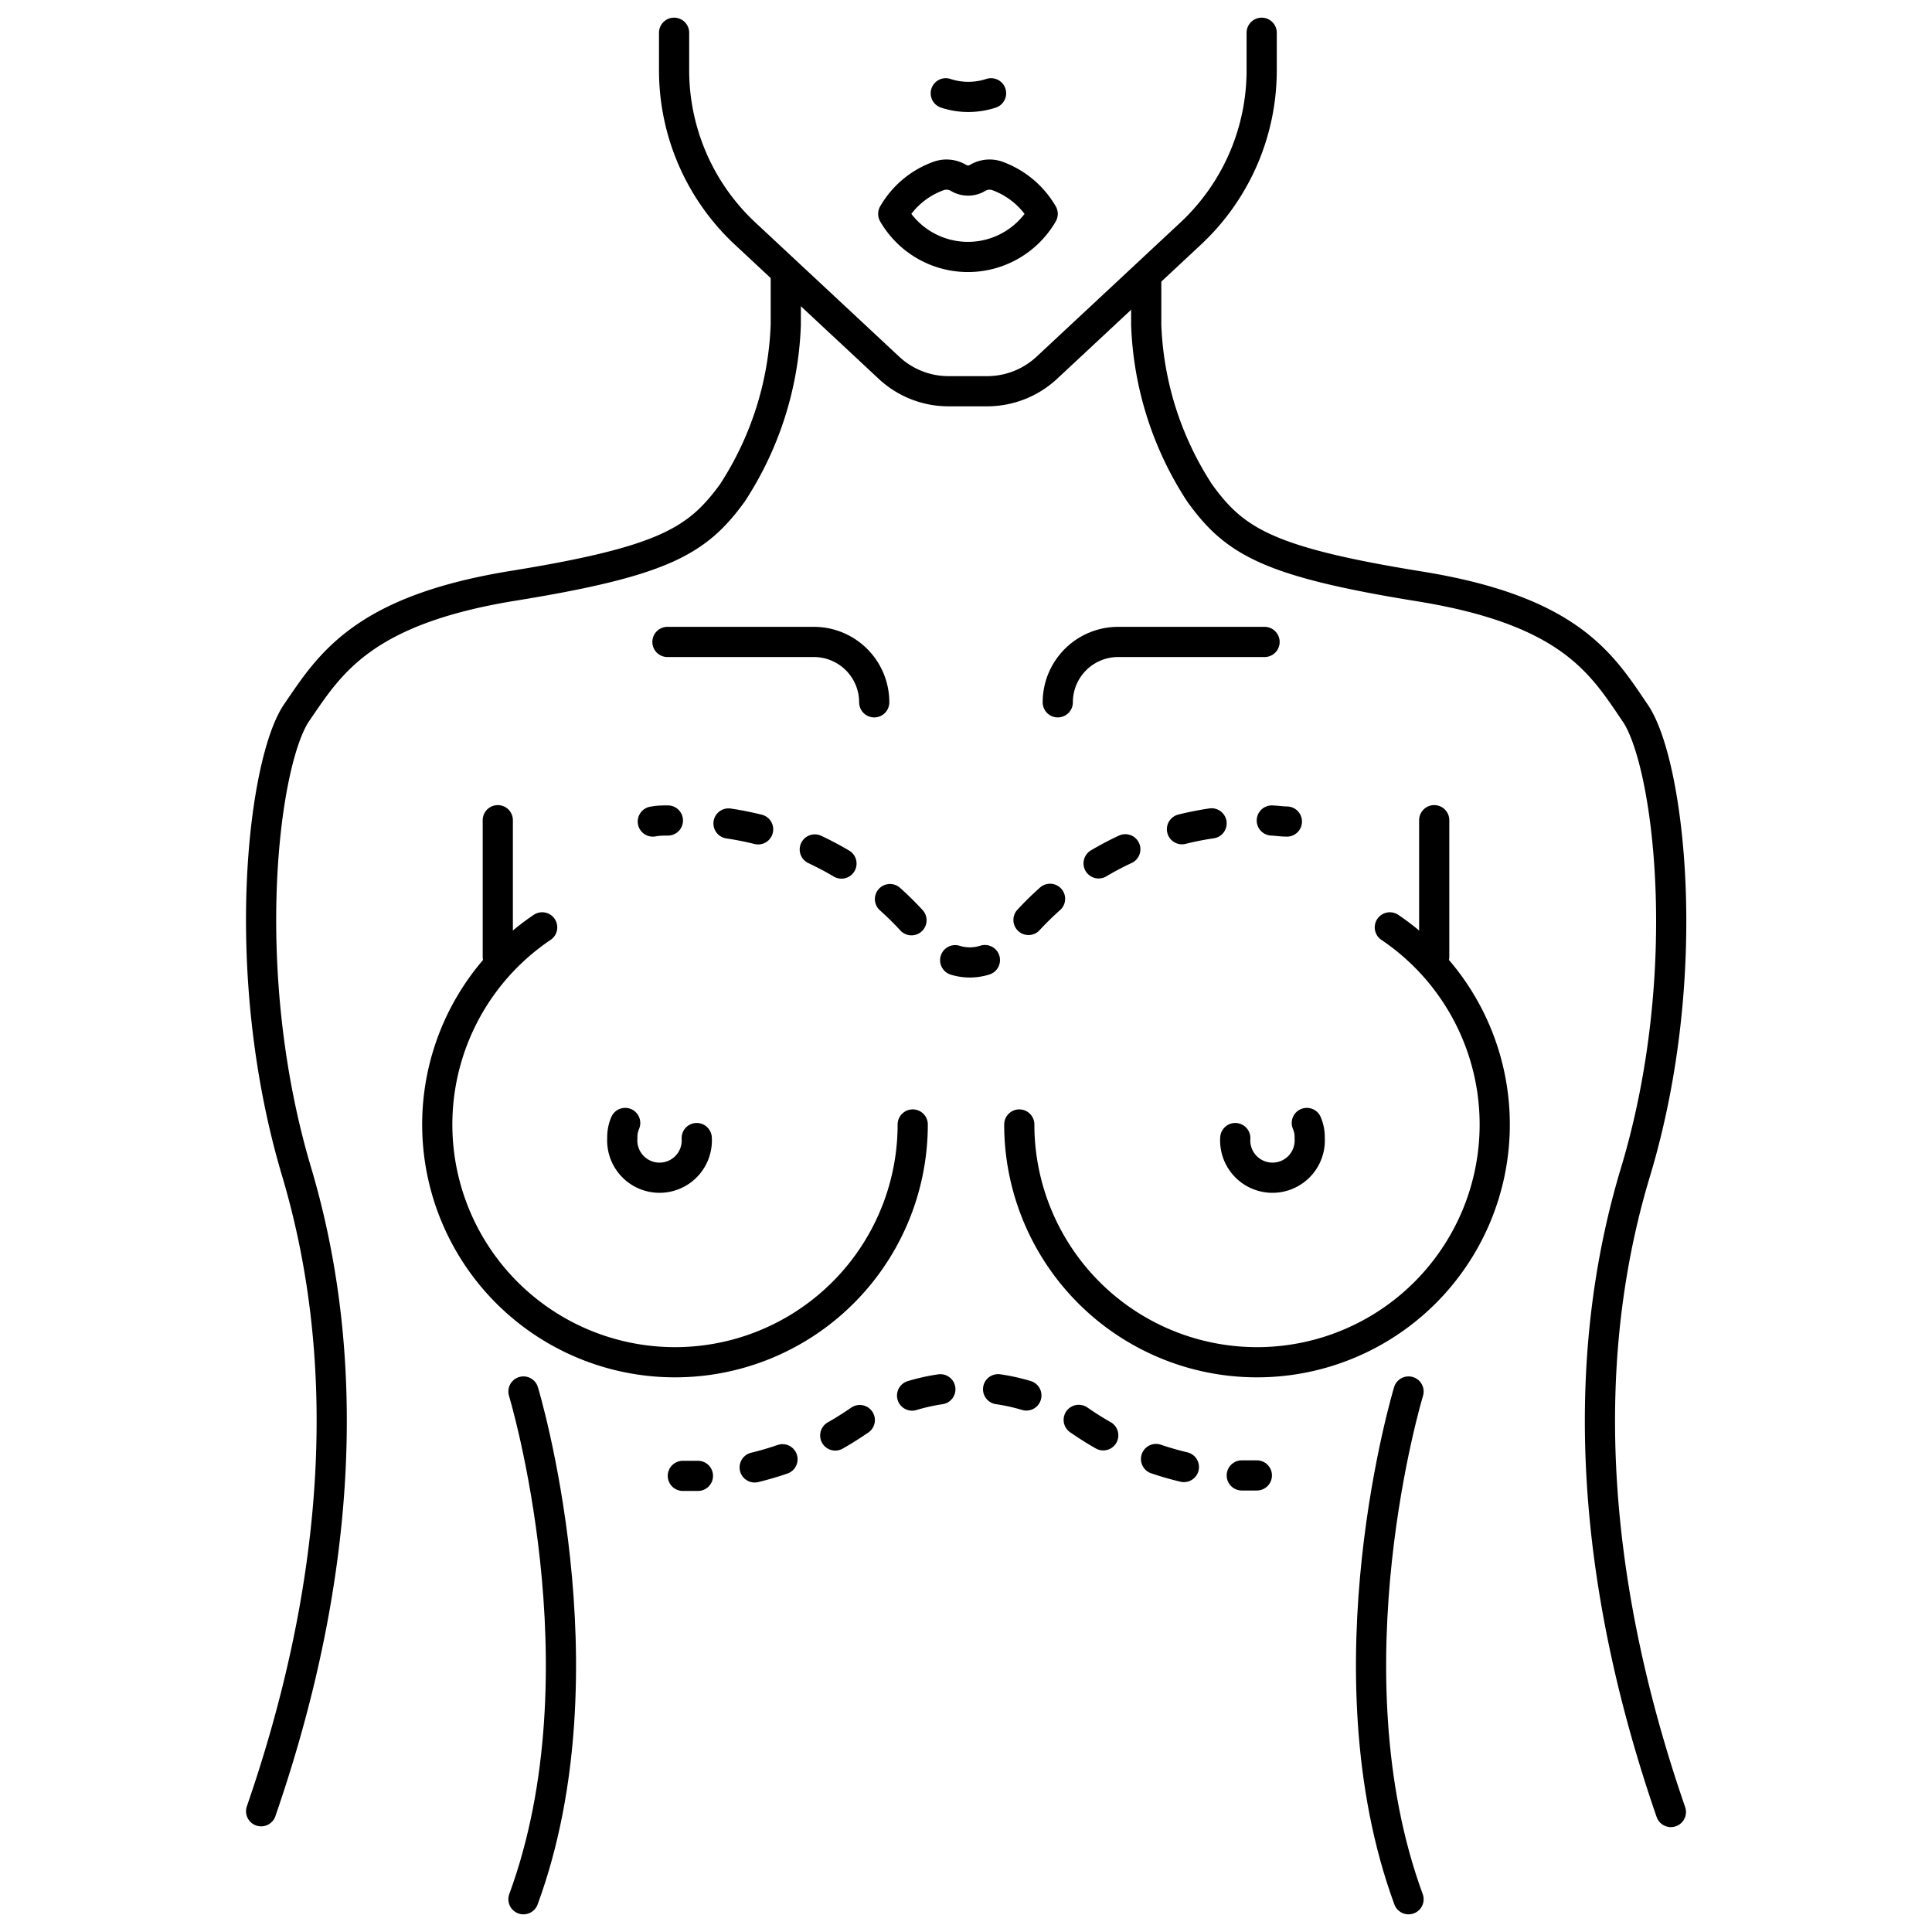 <svg id="Layer_1" data-name="Layer 1" xmlns="http://www.w3.org/2000/svg" viewBox="0 0 128 128"><defs><style>.cls-1,.cls-2,.cls-3{fill:none;stroke:#000;stroke-linecap:round;stroke-linejoin:round;stroke-width:2px;}.cls-2{stroke-dasharray:2 3.99;}.cls-3{stroke-dasharray:1.92 3.84;}</style></defs><title>iStar_Design_Medicine_LineIcons_Live-46</title><path class="cls-1" d="M75.94,18.52v3a21.79,21.79,0,0,0,3.54,11.14c2.31,3.21,4.54,4.57,14.57,6.19s12.1,5.17,14.3,8.41,4,17.14,0,30.41-2.68,27.82,2.35,42.38"/><path class="cls-1" d="M66.09,11.66a1.56,1.56,0,0,0-1.33.13,1.15,1.15,0,0,1-.62.17,1.21,1.21,0,0,1-.63-.17,1.56,1.56,0,0,0-1.33-.13,5.69,5.69,0,0,0-3,2.51,5.72,5.72,0,0,0,9.9,0A5.75,5.75,0,0,0,66.09,11.66Z"/><path class="cls-1" d="M52.06,18.52v3a21.79,21.79,0,0,1-3.54,11.14C46.21,35.83,44,37.19,34,38.81S21.85,44,19.65,47.22s-3.95,17.14,0,30.41S22.33,105.45,17.3,120"/><path class="cls-1" d="M83.59,2.17V4.65a14.8,14.8,0,0,1-4.7,10.82l-9.52,8.88a5.81,5.81,0,0,1-4,1.57H62.88a5.78,5.78,0,0,1-4-1.57l-9.52-8.88a14.8,14.8,0,0,1-4.7-10.82V2.17"/><line class="cls-1" x1="32.98" y1="54.34" x2="32.98" y2="63.39"/><path class="cls-1" d="M60.47,74.5A15.75,15.75,0,1,1,35.92,61.44"/><path class="cls-1" d="M34.68,92.19s5.59,18.44,0,33.64"/><path class="cls-1" d="M46.16,75.4a2.47,2.47,0,1,1-4.93,0,2.38,2.38,0,0,1,.19-1"/><path class="cls-1" d="M44.22,42.53h9.7a4,4,0,0,1,4,4"/><line class="cls-1" x1="95.02" y1="54.34" x2="95.02" y2="63.39"/><path class="cls-1" d="M67.53,74.5A15.75,15.75,0,1,0,92.08,61.44"/><path class="cls-1" d="M93.32,92.19s-5.59,18.44,0,33.64"/><path class="cls-1" d="M81.84,75.4a2.47,2.47,0,1,0,4.93,0,2.38,2.38,0,0,0-.19-1"/><path class="cls-1" d="M83.78,42.53h-9.7a4,4,0,0,0-4,4"/><path class="cls-1" d="M85.26,54.43c-.34,0-.67-.06-1-.07"/><path class="cls-2" d="M80.27,54.55a20.63,20.63,0,0,0-13.39,7.9,3.28,3.28,0,0,1-5.25,0,20.59,20.59,0,0,0-15.38-8.09"/><path class="cls-1" d="M44.25,54.36c-.33,0-.66,0-1,.07"/><path class="cls-1" d="M45.24,97.78c.33,0,.67,0,1,0"/><path class="cls-3" d="M50,97.22a20.76,20.76,0,0,0,6.76-3,13.18,13.18,0,0,1,14.93,0,20.33,20.33,0,0,0,8.64,3.33"/><path class="cls-1" d="M82.27,97.75c.33,0,.67,0,1,0"/><path class="cls-1" d="M62.66,6.18a4.67,4.67,0,0,0,1.5.24,4.76,4.76,0,0,0,1.5-.24"/></svg>